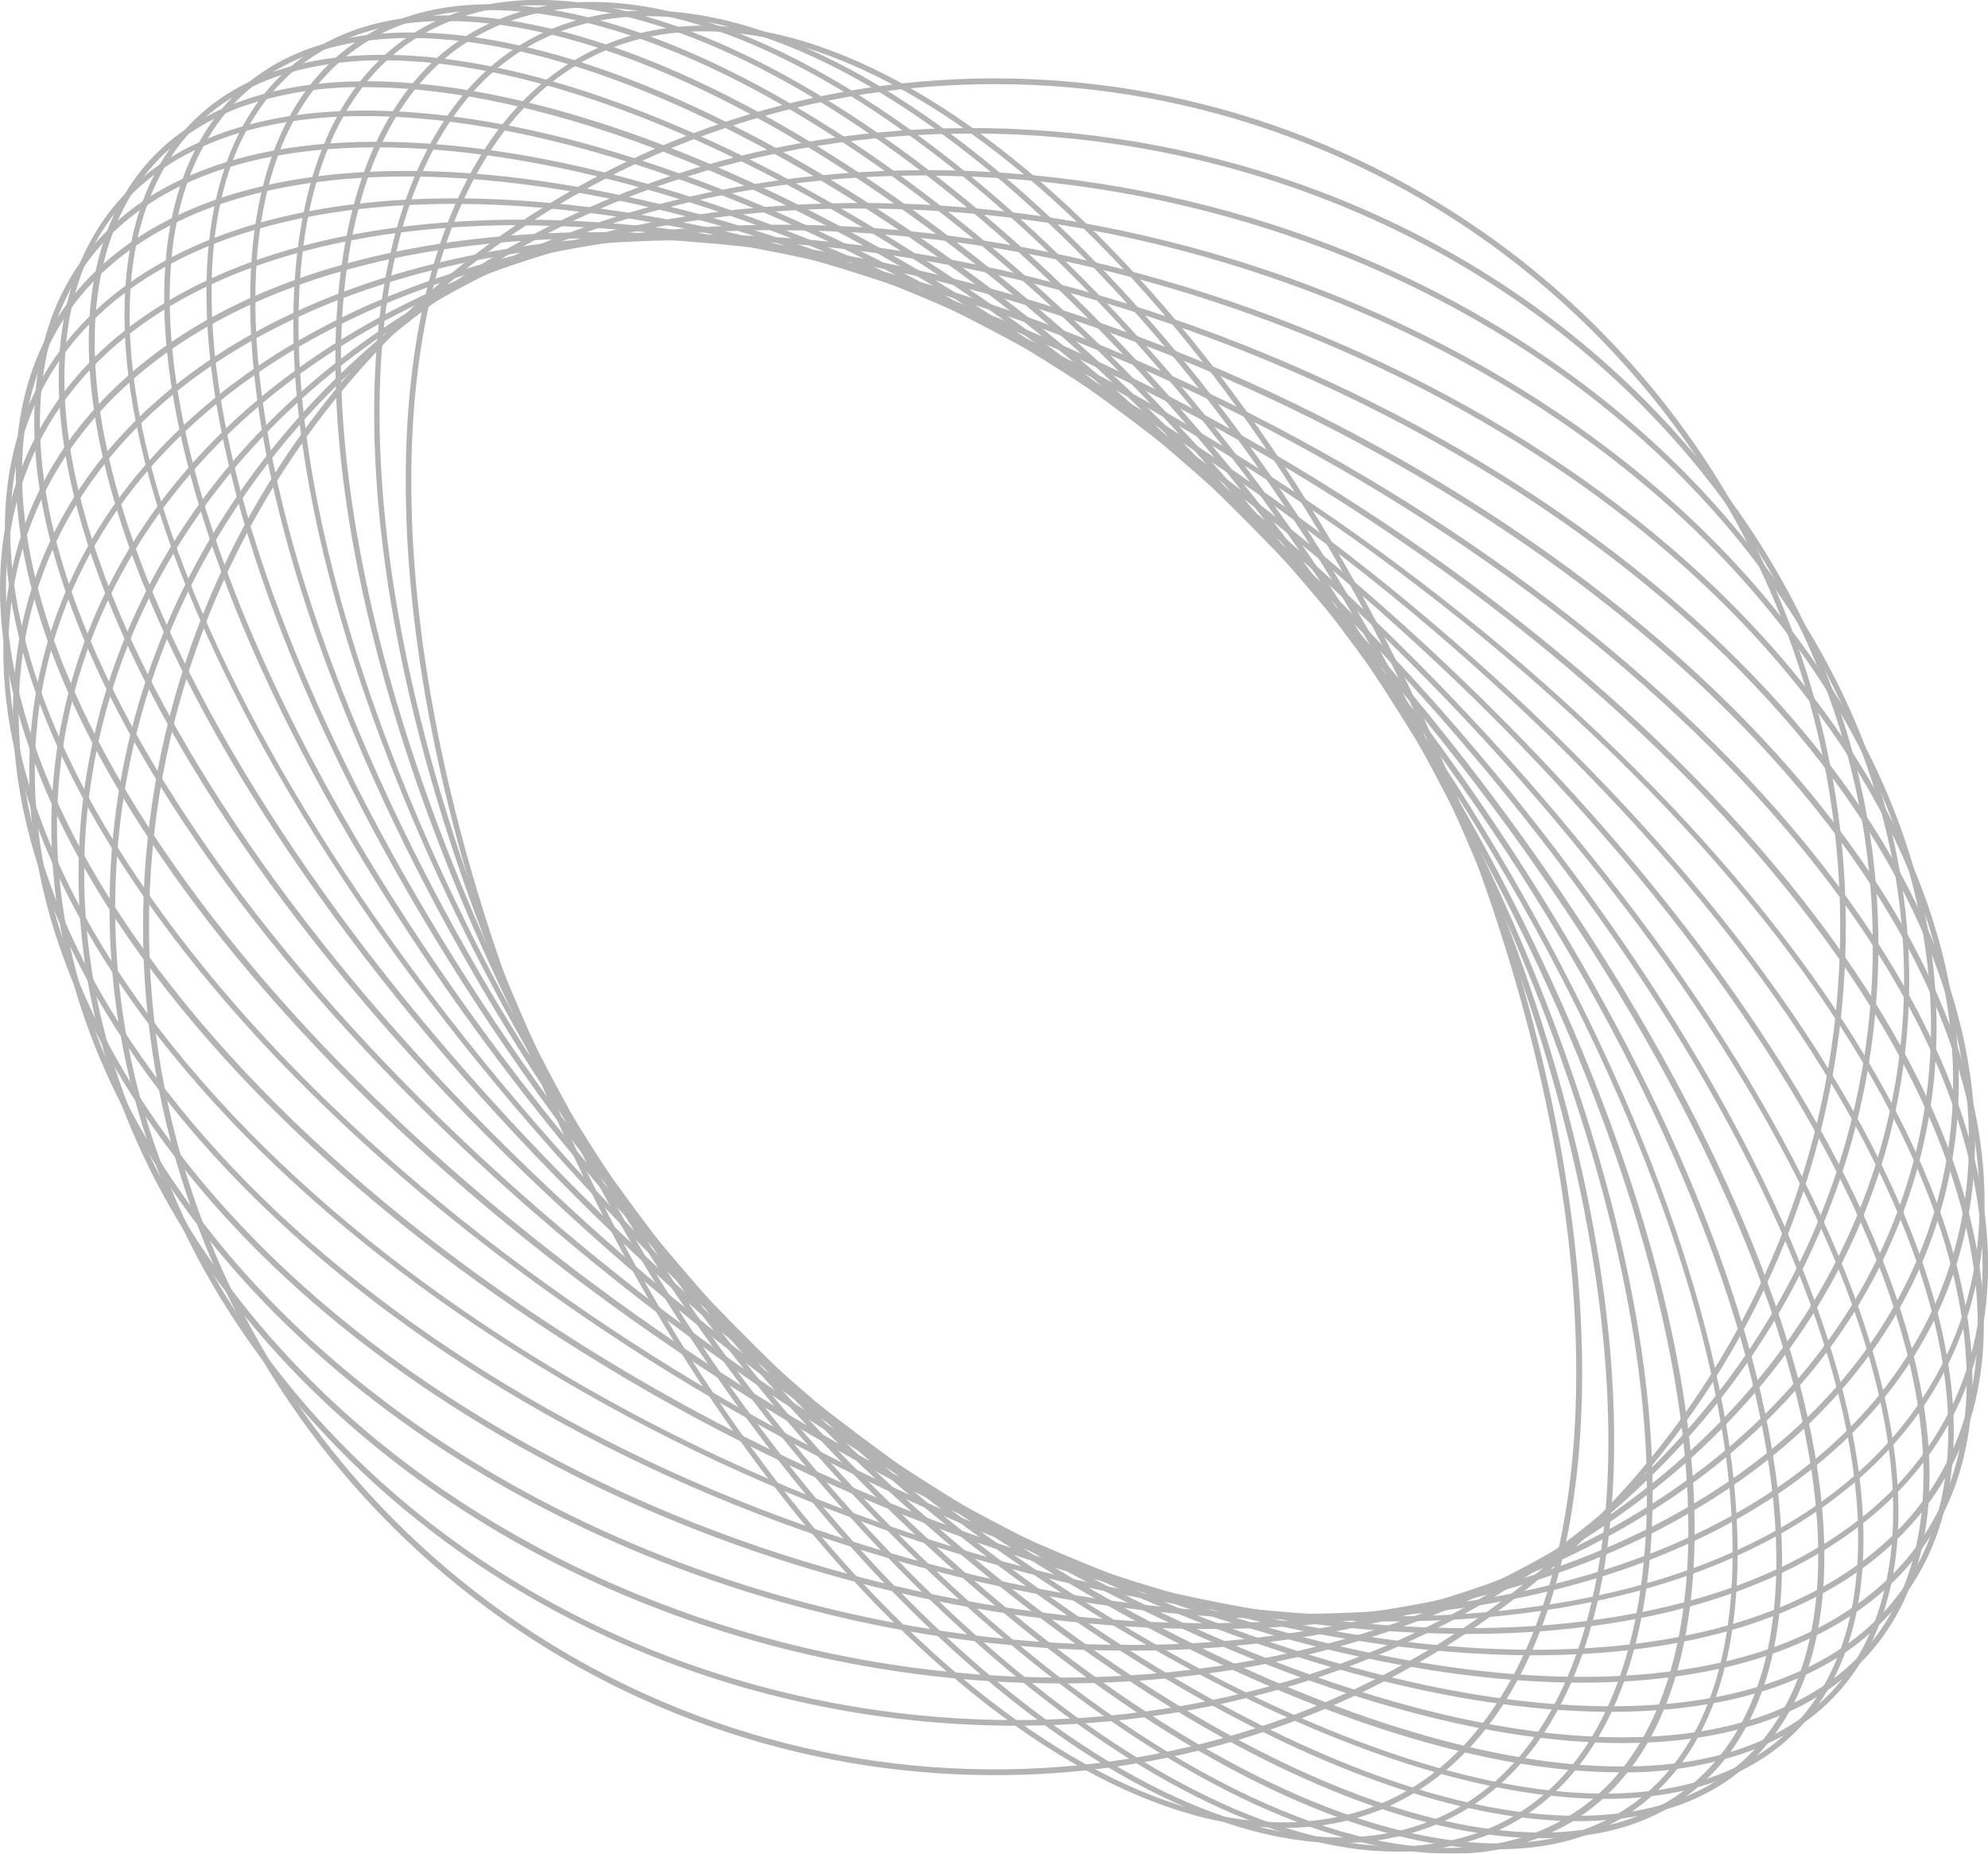 <svg width="177" height="165" viewBox="0 0 177 165" fill="none" xmlns="http://www.w3.org/2000/svg">
<g opacity="0.3" clip-path="url(#clip0_1_1536)">
<path d="M114.318 162.713C90.162 162.713 59.118 129.011 44.181 86.028C33.765 56.063 33.428 28.102 43.294 13.062C47.532 6.624 53.542 2.923 60.705 2.358C85.109 0.45 117.438 34.823 132.81 78.972C143.225 108.946 143.562 136.907 133.696 151.938C129.468 158.376 123.448 162.077 116.295 162.642C115.639 162.686 114.947 162.713 114.318 162.713ZM62.69 2.791C62.034 2.791 61.396 2.791 60.749 2.861C53.657 3.418 47.931 6.942 43.729 13.336C33.934 28.243 34.288 56.036 44.615 85.869C59.49 128.649 90.321 162.209 114.274 162.218C114.921 162.218 115.568 162.218 116.206 162.139C123.298 161.582 129.033 158.058 133.235 151.664C143.03 136.757 142.676 108.964 132.304 79.131C117.474 36.351 86.634 2.791 62.69 2.791Z" fill="black"/>
<path d="M119.38 164.064C96.491 164.064 65.048 133.41 46.619 91.937C32.888 61.026 29.448 30.292 37.878 13.627C41.22 7.004 46.158 2.923 52.567 1.493C75.615 -3.683 110.568 28.429 130.407 73.028C144.147 103.939 147.578 134.673 139.157 151.338C135.815 157.961 130.868 162.042 124.468 163.481C122.798 163.86 121.092 164.055 119.38 164.064ZM57.673 1.44C55.986 1.434 54.303 1.615 52.656 1.978C46.406 3.374 41.584 7.374 38.304 13.848C29.953 30.39 33.384 60.964 47.062 91.734C65.412 133.021 96.651 163.561 119.318 163.561C121.005 163.567 122.688 163.386 124.335 163.022C130.585 161.626 135.416 157.626 138.687 151.152C147.046 134.611 143.607 104.045 129.929 73.267C111.579 31.979 80.375 1.44 57.673 1.44Z" fill="black"/>
<path d="M124.327 164.823C102.502 164.823 71.006 137.278 49.615 97.854C32.409 66.166 25.681 33.701 32.462 15.155C34.936 8.39 39.031 3.833 44.651 1.625C66.077 -6.827 103.158 22.565 127.385 67.146C144.582 98.843 151.319 131.299 144.538 149.845C142.065 156.619 137.96 161.167 132.349 163.384L132.252 163.145L132.349 163.384C129.79 164.362 127.068 164.851 124.327 164.823ZM52.718 0.662C50.022 0.638 47.346 1.121 44.829 2.084C39.359 4.248 35.352 8.699 32.932 15.332C26.204 33.754 32.932 66.051 50.05 97.624C71.325 136.889 102.661 164.346 124.273 164.346C126.97 164.375 129.647 163.892 132.163 162.925C137.632 160.77 141.639 156.31 144.059 149.677C150.796 131.263 144.059 98.958 126.942 67.385C105.64 28.12 74.339 0.662 52.718 0.662Z" fill="black"/>
<path d="M129.078 165C108.149 165 76.945 140.598 53.179 103.718C32.675 71.924 22.508 38.188 27.277 17.787C28.917 10.774 32.223 5.723 37.117 2.773C56.619 -8.92 95.49 17.319 123.821 61.273C144.316 93.067 154.484 126.812 149.724 147.204C148.084 154.217 144.768 159.268 139.875 162.218C136.601 164.116 132.865 165.078 129.078 165ZM47.984 0.477C44.252 0.39 40.57 1.338 37.347 3.215C32.569 6.076 29.369 11.022 27.729 17.902C22.995 38.214 33.136 71.774 53.569 103.453C81.75 147.178 120.338 173.346 139.556 161.741L139.68 161.962L139.556 161.741C144.325 158.88 147.534 153.934 149.174 147.054C153.908 126.786 143.767 93.182 123.334 61.512C99.718 24.826 68.701 0.477 47.984 0.477Z" fill="black"/>
<path d="M133.422 164.611C132.34 164.611 131.223 164.55 130.071 164.435C109.345 162.227 80.775 140.643 57.266 109.45C25.069 66.705 12.871 19.845 30.069 4.981C34.315 1.316 39.988 -0.168 46.912 0.565C67.628 2.764 96.199 24.349 119.708 55.542C151.913 98.286 164.111 145.147 146.905 160.01C143.385 163.075 138.882 164.611 133.422 164.611ZM43.578 0.901C38.26 0.901 33.828 2.393 30.406 5.37C13.395 20.065 25.628 66.617 57.673 109.158C81.094 140.245 109.531 161.75 130.124 163.914C136.914 164.638 142.455 163.19 146.594 159.622L146.754 159.807L146.594 159.622C163.606 144.926 151.372 98.375 119.327 55.833C95.898 24.746 67.46 3.241 46.876 1.077C45.781 0.959 44.68 0.9 43.578 0.901Z" fill="black"/>
<path d="M137.269 163.631C117.235 163.631 87.707 144.599 61.849 114.969C26.098 74.008 8.945 26.115 23.642 8.213C27.277 3.798 32.507 1.484 39.279 1.378C59.305 1.06 89.108 20.162 115.178 50.031C150.929 90.992 168.091 138.885 153.42 156.787L153.225 156.628L153.42 156.787C149.795 161.202 144.556 163.525 137.792 163.622L137.269 163.631ZM39.732 1.872H39.253C32.666 1.969 27.534 4.213 23.997 8.522C9.477 26.247 26.656 73.876 62.23 114.634C88.203 144.396 117.864 163.437 137.748 163.119C144.334 163.013 149.467 160.77 152.995 156.46C167.515 138.735 150.336 91.106 114.771 50.358C89.001 20.842 59.624 1.872 39.732 1.872Z" fill="black"/>
<path d="M140.469 162.112C121.268 162.112 93.026 146.162 66.893 120.206C27.968 81.577 5.957 33.251 17.845 12.461C20.859 7.162 25.77 4.054 32.427 3.153C51.548 0.565 82.069 16.912 110.152 44.794C149.086 83.423 171.088 131.749 159.209 152.539C156.186 157.838 151.284 160.946 144.618 161.847C143.242 162.028 141.856 162.116 140.469 162.112ZM36.549 3.382C35.185 3.38 33.823 3.468 32.471 3.647C25.974 4.531 21.187 7.577 18.288 12.709C6.516 33.313 28.482 81.374 67.256 119.853C93.283 145.738 121.393 161.635 140.443 161.635C141.806 161.639 143.169 161.55 144.52 161.37C151.027 160.487 155.805 157.44 158.704 152.309C170.485 131.705 148.518 83.644 109.736 45.173C83.709 19.297 55.608 3.382 36.549 3.382Z" fill="black"/>
<path d="M142.925 160.125C124.566 160.125 97.963 147.116 72.274 125.081C30.61 89.34 3.901 41.181 12.792 17.689C15.15 11.507 19.733 7.463 26.417 5.767C44.448 1.183 75.172 14.598 104.718 39.919C146.382 75.669 173.091 123.818 164.209 147.31C161.851 153.492 157.268 157.537 150.584 159.242C148.077 159.85 145.505 160.147 142.925 160.125ZM34.102 5.369C31.555 5.348 29.015 5.644 26.541 6.253C20.026 7.904 15.558 11.816 13.244 17.875C4.379 41.155 31.044 89.084 72.584 124.737C101.997 149.96 132.553 163.331 150.442 158.782C156.957 157.131 161.425 153.219 163.739 147.169L163.978 147.257L163.739 147.169C172.603 123.88 145.939 75.951 104.399 40.307C78.798 18.343 52.328 5.369 34.102 5.369Z" fill="black"/>
<path d="M144.281 157.767C137.916 157.767 130.576 156.416 122.501 153.731C108.645 149.13 93.248 140.757 78.009 129.541C34.023 97.165 2.89 49.775 8.573 23.863C10.177 16.595 14.432 11.631 21.222 9.088C29.44 6.014 40.928 6.774 54.456 11.269C68.311 15.879 83.709 24.243 98.956 35.459C142.934 67.818 174.066 115.225 168.349 141.146C166.744 148.406 162.489 153.369 155.699 155.912C152.034 157.202 148.167 157.83 144.281 157.767ZM32.587 7.763C28.794 7.685 25.017 8.283 21.435 9.529C14.822 12.011 10.665 16.86 9.104 23.942C3.422 49.678 34.466 96.856 78.311 129.109C108.521 151.364 138.883 161.688 155.557 155.453C162.179 152.971 166.327 148.132 167.888 141.04C173.57 115.305 142.526 68.127 98.69 35.874C74.33 17.946 49.899 7.763 32.587 7.763Z" fill="black"/>
<path d="M144.475 155.162C128.262 155.162 106.632 147.584 84.001 133.507C38.224 105.025 2.934 58.995 5.345 30.928C6.063 22.653 10.061 16.471 16.913 13.053C32.808 5.105 61.955 12.17 92.99 31.52C138.775 59.984 174.057 105.996 171.681 134.098H171.433H171.681C170.972 142.374 166.974 148.556 160.113 151.973C155.778 154.119 150.503 155.162 144.475 155.162ZM32.506 10.333C26.558 10.333 21.355 11.366 17.117 13.477C10.345 16.859 6.56 22.732 5.85 30.928C3.457 58.853 38.65 104.672 84.267 133.065C106.827 147.098 128.359 154.649 144.458 154.649C150.406 154.649 155.609 153.625 159.855 151.505C166.637 148.123 170.44 142.25 171.14 134.037C173.542 106.111 138.341 60.302 92.724 31.899C70.172 17.884 48.64 10.333 32.506 10.333Z" fill="black"/>
<path d="M143.466 152.38C128.733 152.38 109.993 147.081 90.198 136.916C43.153 112.753 4.069 68.718 3.068 38.753C2.748 29.285 6.303 21.973 13.351 17.495C27.977 8.266 56.122 12.329 86.803 28.093C133.839 52.256 172.932 96.291 173.933 126.256C174.243 135.723 170.689 143.036 163.65 147.522C158.456 150.781 151.568 152.38 143.466 152.38ZM33.544 13.115C25.566 13.115 18.749 14.687 13.625 17.919C6.738 22.256 3.263 29.453 3.573 38.744C4.575 68.542 43.543 112.382 90.446 136.474C120.958 152.15 148.953 156.213 163.393 147.072C170.281 142.727 173.756 135.529 173.446 126.247C172.444 96.441 133.484 52.601 86.572 28.508C66.84 18.396 48.18 13.115 33.535 13.115H33.544Z" fill="black"/>
<path d="M140.815 149.783C128.165 149.783 112.945 146.409 96.492 139.724C48.756 120.295 6.268 78.839 1.791 47.337C0.266 36.633 3.28 28.014 10.505 22.406C24.059 11.887 50.218 12.956 80.473 25.276C128.245 44.714 170.706 86.161 175.227 117.663C176.752 128.367 173.738 136.986 166.514 142.594C160.282 147.399 151.453 149.783 140.815 149.783ZM36.212 15.711C25.69 15.711 16.976 18.061 10.868 22.776C3.777 28.27 0.842 36.73 2.341 47.24C6.773 78.592 49.146 119.853 96.731 139.229C126.818 151.479 152.791 152.583 166.203 142.17C173.295 136.686 176.22 128.225 174.722 117.707C170.29 86.364 127.926 45.094 80.332 25.717C63.914 19.076 48.756 15.711 36.177 15.711H36.212Z" fill="black"/>
<path d="M136.586 147.346C126.525 147.346 115.081 145.579 102.901 141.87C55.032 127.51 9.636 89.243 1.649 56.557C-1.259 44.626 1.081 34.655 8.43 27.713C20.672 16.162 45.245 14.466 74.17 23.13C122.039 37.49 167.435 75.757 175.413 108.443C178.33 120.374 175.981 130.354 168.632 137.287C161.531 143.972 150.344 147.346 136.586 147.346ZM40.396 18.149C26.771 18.149 15.717 21.496 8.74 28.076C1.534 34.885 -0.762 44.697 2.11 56.443C10.088 88.969 55.297 127.095 103.007 141.393C131.755 150.022 156.195 148.344 168.251 136.924C175.466 130.115 177.753 120.303 174.89 108.557C166.912 76.031 121.702 37.905 73.984 23.616C61.804 19.959 50.404 18.149 40.396 18.149Z" fill="black"/>
<path d="M130.611 145.447C123.418 145.407 116.245 144.694 109.185 143.318C61.83 134.337 13.979 99.814 2.517 66.316C-1.968 53.219 -0.444 41.826 6.949 33.366C17.826 20.887 40.582 16.515 67.823 21.681C115.187 30.663 163.038 65.203 174.491 98.684C178.976 111.781 177.452 123.183 170.059 131.634C162.196 140.66 148.11 145.447 130.611 145.447ZM46.397 20.039C29.049 20.039 15.105 24.764 7.331 33.675C0.088 41.994 -1.401 53.219 3.022 66.139C14.431 99.461 62.105 133.851 109.309 142.806C136.373 147.937 158.951 143.636 169.713 131.325C176.955 123.015 178.453 111.781 174.03 98.86C162.621 65.539 114.938 31.149 67.743 22.194C60.701 20.819 53.546 20.103 46.37 20.056L46.397 20.039Z" fill="black"/>
<path d="M123.68 144.334C121.02 144.334 118.228 144.237 115.391 144.025C69.136 140.66 19.396 110.368 4.521 76.508C-1.595 62.563 -1.055 49.368 6.055 39.353C15.664 25.806 35.92 19.103 61.601 20.975C107.865 24.34 157.596 54.632 172.471 88.492C178.596 102.437 178.046 115.632 170.937 125.647C162.374 137.702 145.407 144.334 123.68 144.334ZM53.303 21.213C31.753 21.213 14.928 27.766 6.472 39.689C-0.62 49.695 -1.152 62.377 4.991 76.349C19.795 110.059 69.34 140.219 115.427 143.575C140.93 145.429 161.009 138.806 170.529 125.399C177.621 115.393 178.144 102.711 172.01 88.739C157.206 55.029 107.661 24.87 61.565 21.522C58.746 21.266 55.989 21.213 53.303 21.213Z" fill="black"/>
<path d="M115.497 144.14C72.433 144.14 25.016 119.35 7.641 87C-0.292 72.233 -0.975 57.573 5.727 45.712C13.891 31.299 32.037 22.3 55.555 21.028C100.144 18.564 151.177 44.175 169.359 78C177.284 92.767 177.966 107.427 171.265 119.288C163.127 133.701 144.954 142.7 121.401 144.016C119.451 144.087 117.474 144.14 115.497 144.14ZM61.503 21.381C59.529 21.381 57.567 21.434 55.617 21.54C32.241 22.812 14.219 31.714 6.17 45.977C-0.443 57.679 0.239 72.171 8.085 86.779C25.38 118.979 72.601 143.645 115.488 143.654C117.462 143.654 119.424 143.601 121.375 143.495C144.751 142.206 162.817 133.304 170.795 119.049C177.408 107.339 176.725 92.846 168.88 78.239C151.612 46.039 104.399 21.363 61.503 21.363V21.381Z" fill="black"/>
<path d="M107.492 145.005C69.968 145.005 29.953 126.017 11.843 97.677C2.092 82.381 -0.036 66.351 5.904 52.521C12.472 37.234 28.491 26.026 49.855 21.858C92.094 13.539 143.82 33.94 165.157 67.323C174.908 82.619 177.035 98.657 171.096 112.479C164.527 127.766 148.5 138.973 127.136 143.151C120.664 144.403 114.085 145.024 107.492 145.005ZM69.516 20.48C62.95 20.464 56.398 21.082 49.952 22.326C28.757 26.503 12.862 37.569 6.365 52.698C0.496 66.369 2.588 82.239 12.268 97.385C33.499 130.61 84.959 150.914 127.039 142.638C148.243 138.47 164.128 127.395 170.626 112.267C176.503 98.596 174.403 82.725 164.731 67.579C146.709 39.389 106.872 20.498 69.516 20.498V20.48Z" fill="black"/>
<path d="M100.303 146.931C68.311 146.931 35.139 132.535 17.109 108.407C5.585 92.961 1.826 75.731 6.578 59.94C11.533 43.469 24.989 30.522 44.474 23.474C83.824 9.238 135.593 24.092 159.882 56.593C171.406 72.048 175.165 89.269 170.414 105.06C165.458 121.531 152.002 134.478 132.517 141.526C122.176 145.179 111.275 147.008 100.303 146.931ZM76.706 18.564C65.786 18.491 54.936 20.311 44.642 23.942C25.317 30.928 11.967 43.769 7.065 60.072C2.358 75.713 6.063 92.749 17.517 108.089C35.45 132.085 68.453 146.418 100.286 146.418C111.205 146.491 122.055 144.671 132.349 141.04C151.674 134.045 165.024 121.213 169.935 104.901C174.642 89.252 170.928 72.224 159.483 56.875C141.541 32.898 108.538 18.564 76.706 18.564Z" fill="black"/>
<path d="M94.488 149.854C67.788 149.854 40.662 138.982 23.394 119.058C10.265 103.886 4.734 85.816 7.836 68.18C10.939 50.543 22.17 35.609 39.527 25.877C75.42 5.758 126.587 14.758 153.597 45.942C166.726 61.106 172.213 79.175 169.164 96.82C166.114 114.466 154.838 129.391 137.464 139.124C124.513 146.383 109.567 149.854 94.488 149.854ZM82.521 15.614C67.522 15.614 52.656 19.067 39.776 26.292C22.552 35.945 11.409 50.843 8.333 68.233C5.257 85.622 10.744 103.647 23.784 118.696C50.644 149.713 101.527 158.668 137.251 138.656C154.466 129.003 165.618 114.104 168.694 96.715C171.77 79.325 166.274 61.3 153.243 46.251C136.054 26.459 109.07 15.641 82.521 15.641V15.614Z" fill="black"/>
<path d="M90.463 153.616C68.603 153.616 46.619 145.456 30.654 129.488C16.231 115.066 8.847 96.582 9.84 77.426C10.815 58.659 19.786 41.482 35.086 29.056C66.999 3.171 116.889 6.094 146.346 35.52C160.76 49.934 168.153 68.418 167.151 87.574C166.176 106.341 157.214 123.518 141.905 135.944C127.305 147.796 108.928 153.616 90.463 153.616ZM86.527 11.887C68.178 11.887 49.916 17.672 35.405 29.444C20.211 41.809 11.311 58.827 10.345 77.453C9.352 96.467 16.692 114.819 31.008 129.135C60.261 158.403 109.903 161.282 141.594 135.556C156.78 123.191 165.68 106.173 166.655 87.547C167.639 68.542 160.299 50.19 145.982 35.874C130.115 20.003 108.263 11.887 86.527 11.887Z" fill="black"/>
<path d="M88.451 158.014C71.146 157.994 54.369 152.076 40.908 141.243C27.446 130.41 18.11 115.314 14.451 98.463C10.792 81.613 13.031 64.023 20.794 48.615C28.558 33.207 41.379 20.91 57.129 13.766C72.878 6.622 90.606 5.062 107.369 9.344C124.131 13.627 138.918 23.494 149.273 37.308C159.627 51.121 164.926 68.048 164.289 85.276C163.652 102.505 157.117 118.998 145.77 132.014C138.656 140.202 129.853 146.763 119.96 151.251C110.068 155.738 99.32 158.045 88.451 158.014ZM88.549 7.489C70.9 7.491 53.813 13.668 40.272 24.944C26.73 36.22 17.596 51.877 14.463 69.18C11.329 86.483 14.397 104.333 23.131 119.612C31.864 134.891 45.707 146.628 62.242 152.772C78.778 158.917 96.955 159.079 113.598 153.231C130.241 147.382 144.293 135.894 153.3 120.773C162.306 105.652 165.694 87.86 162.873 70.504C160.051 53.148 151.199 37.33 137.863 25.815C124.178 13.985 106.666 7.478 88.549 7.489Z" fill="black"/>
</g>
<defs>
<clipPath id="clip0_1_1536">
<rect width="177" height="165" fill="white"/>
</clipPath>
</defs>
</svg>
